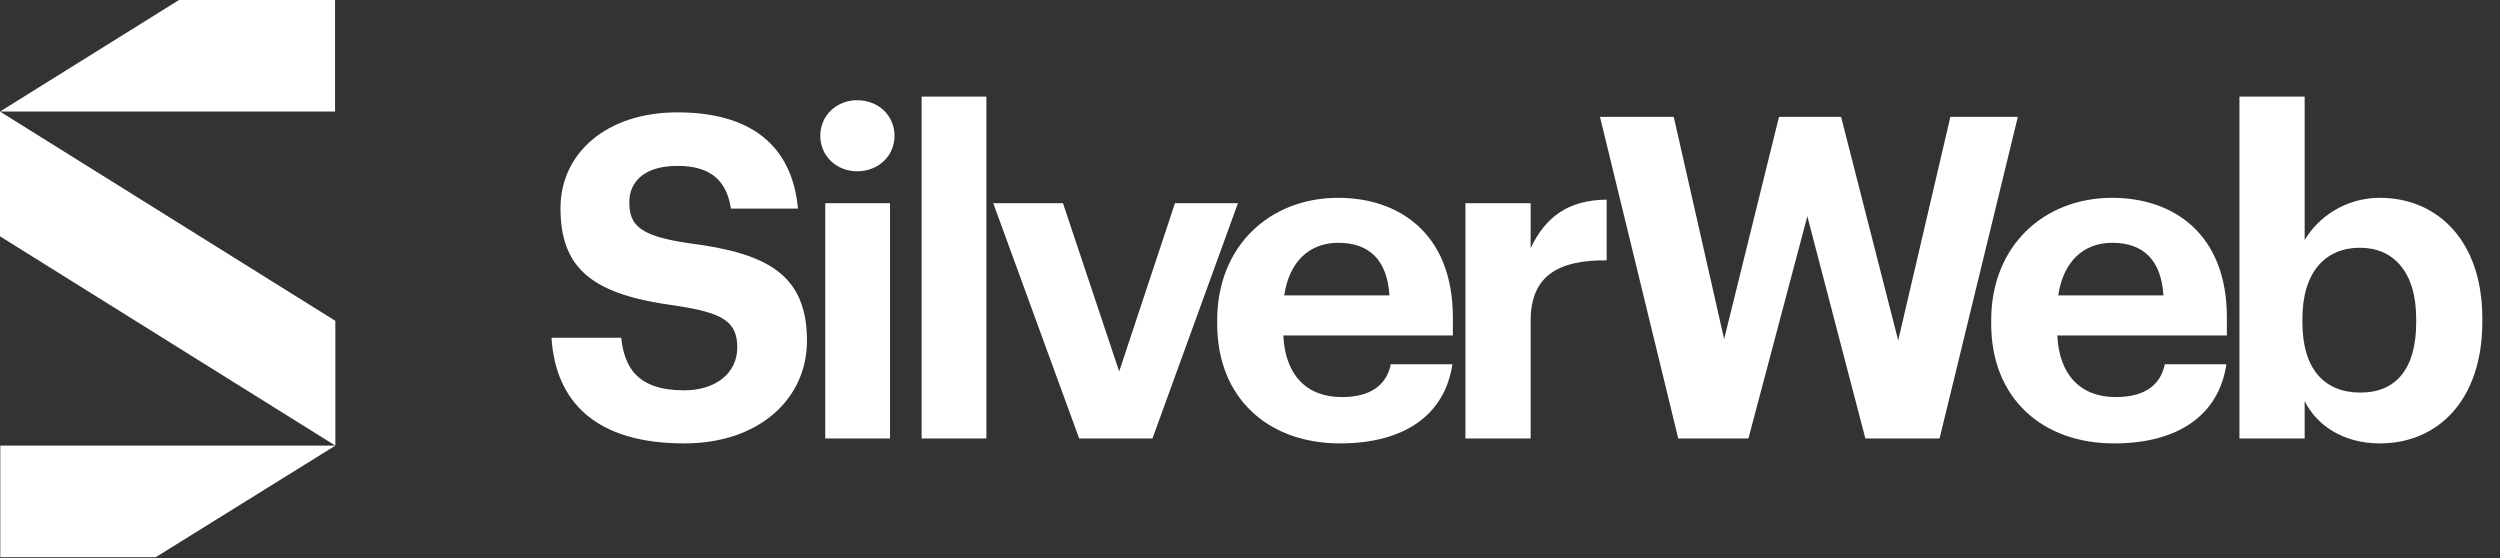 <svg width="918" height="205" viewBox="0 0 918 205" fill="none" xmlns="http://www.w3.org/2000/svg">
<rect x="0" y="0" width="918" height="205" fill="#333333" stroke="none"/>
<path d="M251.231 162.817C218.86 162.817 203.996 147.622 202.51 124.005H228.109C229.265 134.575 233.724 143.328 251.231 143.328C262.958 143.328 270.72 136.887 270.72 127.638C270.72 118.224 265.765 114.921 248.424 112.278C218.2 108.314 205.813 99.231 205.813 76.439C205.813 56.29 222.659 41.26 248.754 41.26C275.344 41.26 290.869 53.152 293.016 76.604H268.408C266.756 65.869 260.48 60.914 248.754 60.914C237.028 60.914 231.082 66.364 231.082 74.292C231.082 82.715 234.881 86.679 253.048 89.321C281.62 92.955 296.32 100.717 296.32 125.161C296.32 146.136 279.143 162.817 251.231 162.817ZM303.033 161V74.622H326.816V161H303.033ZM314.759 62.896C307.162 62.896 301.216 57.281 301.216 49.848C301.216 42.416 307.162 36.801 314.759 36.801C322.522 36.801 328.467 42.416 328.467 49.848C328.467 57.281 322.522 62.896 314.759 62.896ZM338.418 161V35.48H362.201V161H338.418ZM396.269 161L364.723 74.622H390.323L410.968 136.391L431.447 74.622H454.57L423.19 161H396.269ZM492.04 162.817C465.945 162.817 446.952 146.466 446.952 118.885V117.563C446.952 90.312 466.275 72.64 491.379 72.64C513.676 72.64 533.495 85.688 533.495 116.572V123.179H471.23C471.891 137.548 479.653 145.805 492.701 145.805C503.766 145.805 509.216 141.016 510.703 133.749H533.329C530.522 152.412 515.658 162.817 492.04 162.817ZM471.56 108.48H510.207C509.382 95.432 502.775 89.156 491.379 89.156C480.644 89.156 473.377 96.258 471.56 108.48ZM538.105 161V74.622H562.053V91.138C567.503 79.577 575.926 73.466 589.965 73.301V95.597C572.293 95.432 562.053 101.213 562.053 117.729V161H538.105ZM616.254 161L587.517 42.912H614.603L633.101 124.5L653.25 42.912H676.042L697.017 124.995L716.175 42.912H740.949L712.211 161H684.96L663.655 79.412L642.019 161H616.254ZM776.257 162.817C750.162 162.817 731.169 146.466 731.169 118.885V117.563C731.169 90.312 750.492 72.64 775.596 72.64C797.893 72.64 817.712 85.688 817.712 116.572V123.179H755.447C756.107 137.548 763.87 145.805 776.917 145.805C787.983 145.805 793.433 141.016 794.92 133.749H817.546C814.739 152.412 799.874 162.817 776.257 162.817ZM755.777 108.48H794.424C793.598 95.432 786.992 89.156 775.596 89.156C764.861 89.156 757.594 96.258 755.777 108.48ZM873.851 162.817C860.473 162.817 850.729 156.21 846.27 147.292V161H822.322V35.48H846.27V88.165C851.059 79.907 861.134 72.64 873.851 72.64C894.991 72.64 911.507 88.33 911.507 116.903V118.224C911.507 146.796 895.322 162.817 873.851 162.817ZM866.749 144.154C879.962 144.154 887.229 135.235 887.229 118.389V117.068C887.229 99.561 878.641 90.973 866.584 90.973C854.032 90.973 845.444 99.726 845.444 117.068V118.389C845.444 135.731 853.702 144.154 866.749 144.154Z" fill="white"/>
<path d="M0 40.963V86.775L123.139 163.63V117.82L0 40.963Z" fill="white"/>
<path d="M123.139 163.63L57.184 204.595H0.11V163.63L123.139 163.63Z" fill="white"/>
<path d="M0 40.963L65.734 0H123.029V40.963L0 40.963Z" fill="white"/>
</svg>
